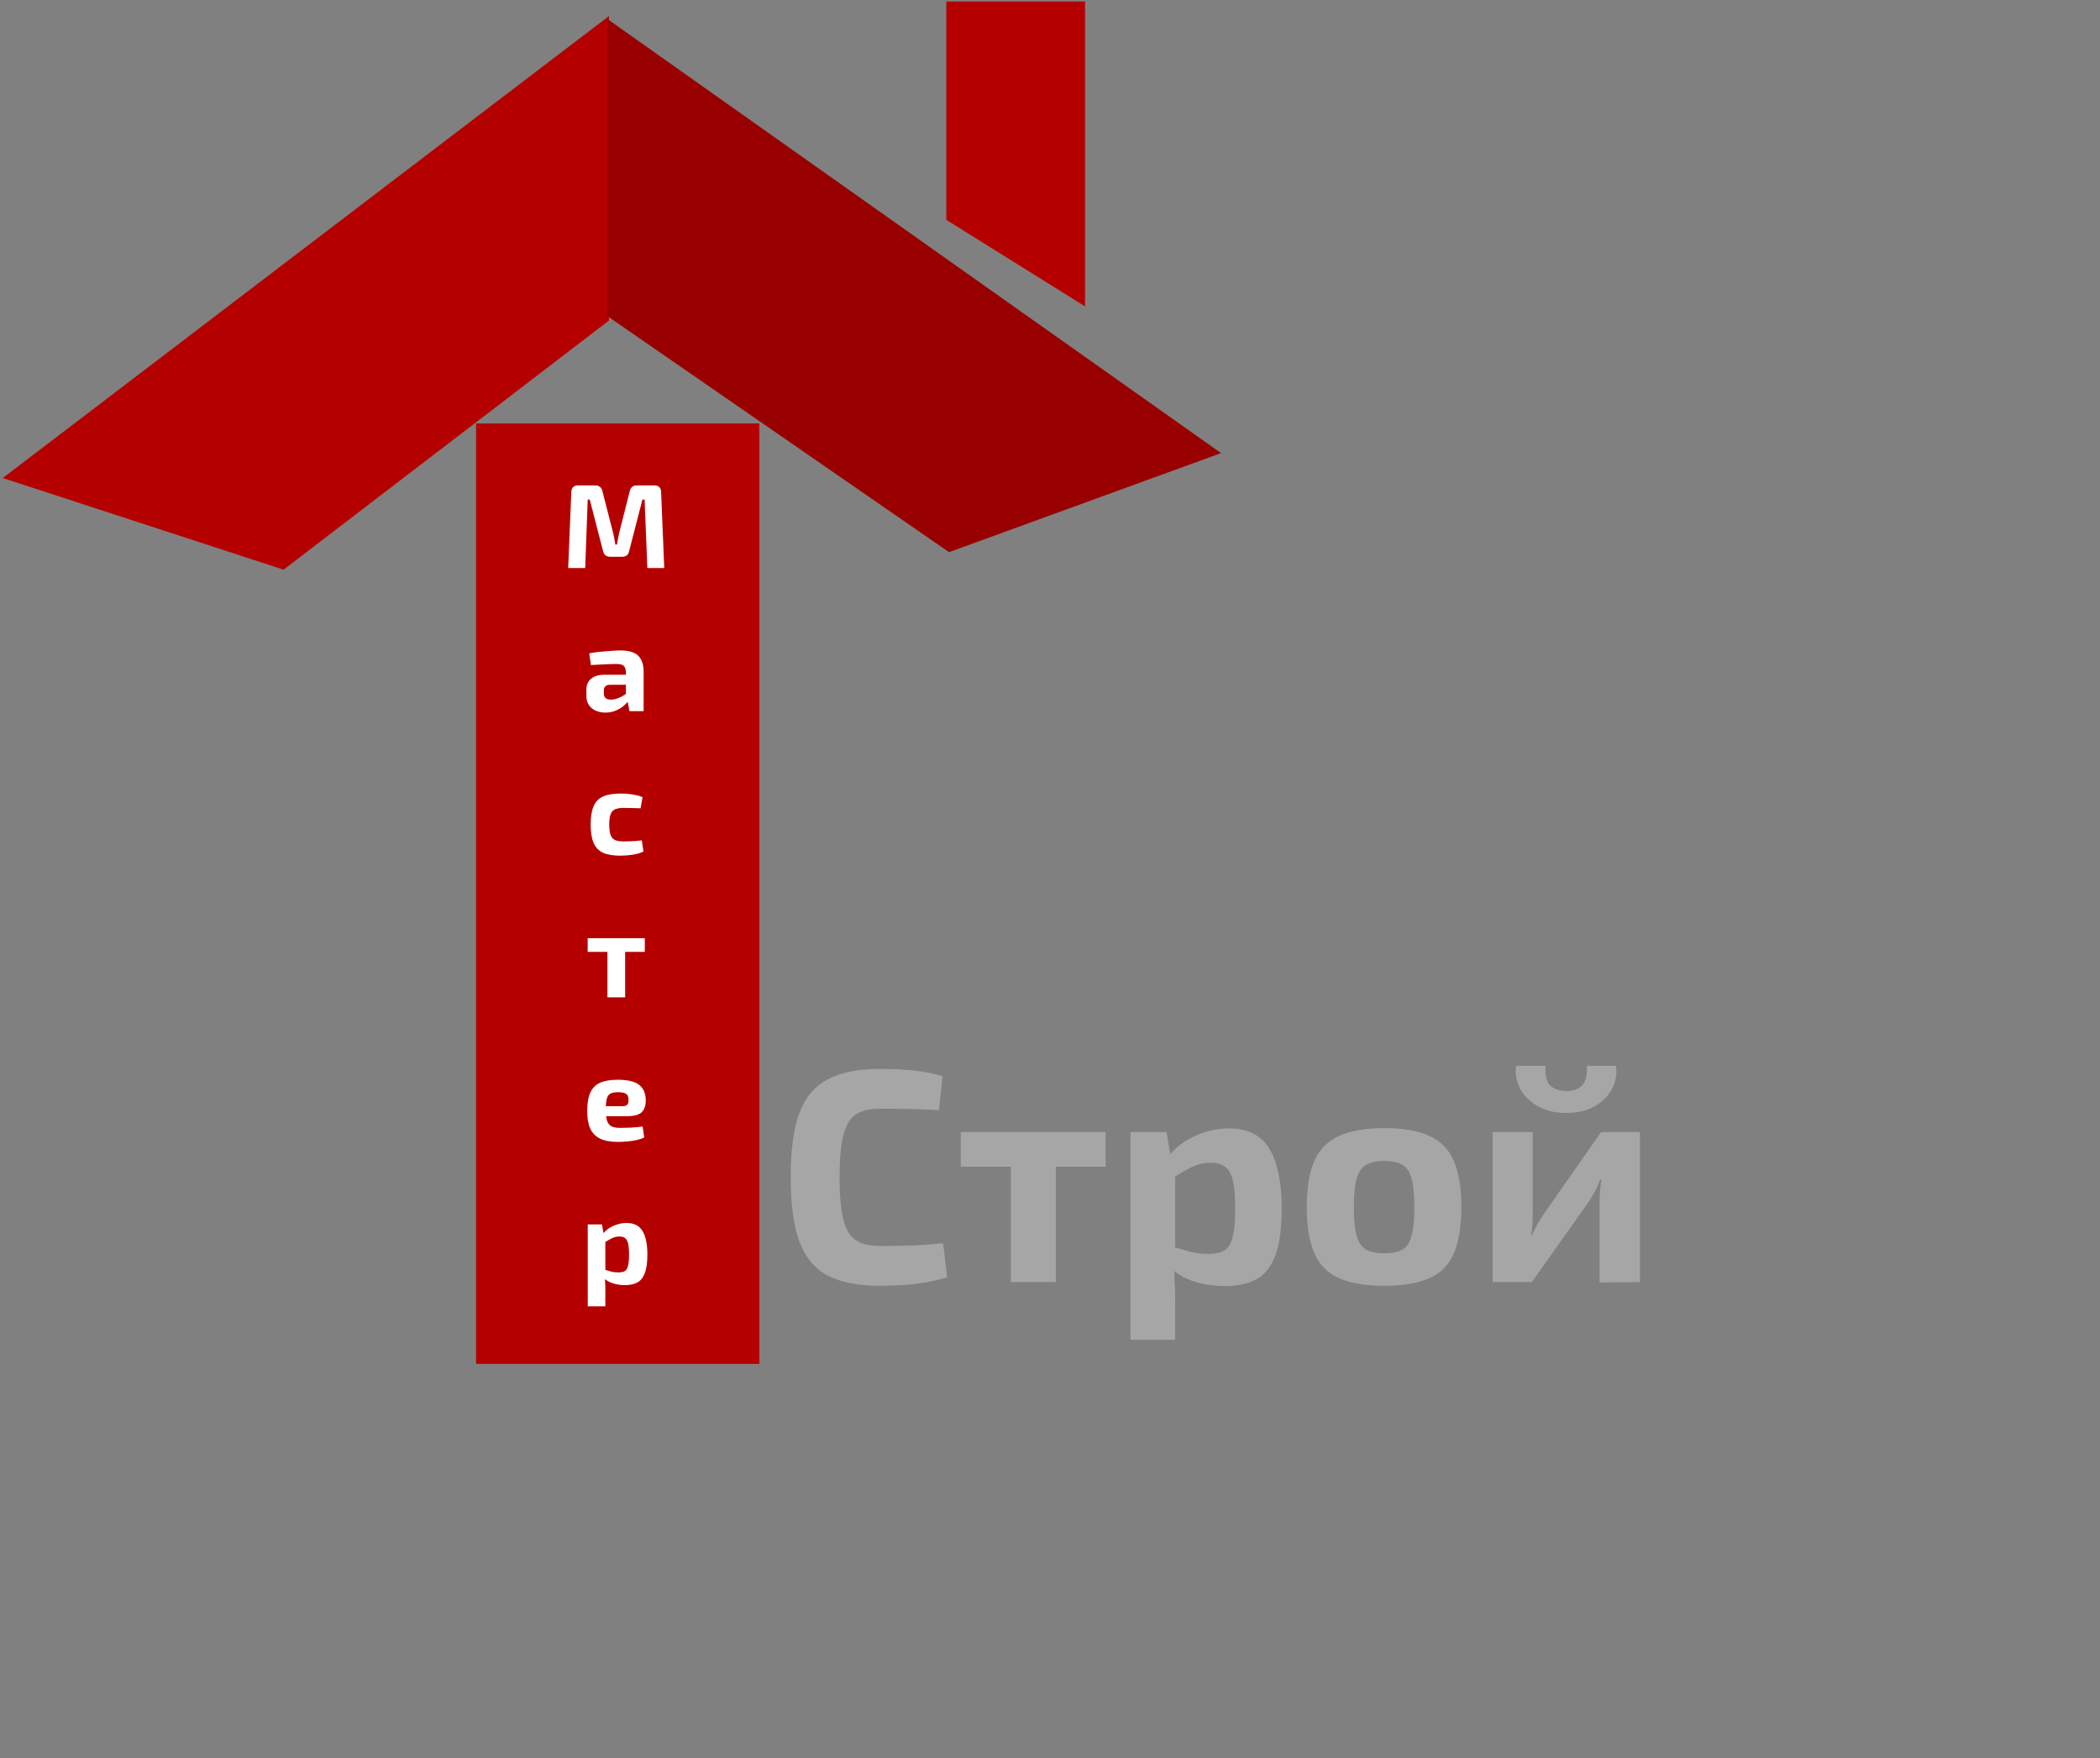 <svg width="719" height="602" viewBox="0 0 719 602" fill="none" xmlns="http://www.w3.org/2000/svg">
<rect x="0" y="0" width="719" height="602" fill="#808080" stroke="none"/>
<path d="M97 194.5L2 163.5L208 6.5V109.5L97 194.5Z" fill="#B50000" stroke="#B50000"/>
<path d="M417 155L325 188.5L208.5 108V7.5L417 155Z" fill="#980000" stroke="#980000"/>
<path d="M371 1H324.5V75L371 104V1Z" fill="#B50000" stroke="#B50000"/>
<path d="M259.5 145.5H163.5V466.5H259.5V145.5Z" fill="#B50000" stroke="#B50000"/>
<path d="M224.06 166.21C225.536 166.21 226.301 166.975 226.356 168.506L227.422 194.5H221.641L220.698 171.048H219.96L215.409 188.678C215.163 189.99 214.343 190.646 212.949 190.646H209.013C207.619 190.646 206.771 189.99 206.471 188.678L201.92 171.048H201.223L200.362 194.5H194.54L195.606 168.506C195.66 166.975 196.439 166.21 197.943 166.21H203.806C205.145 166.21 205.965 166.88 206.266 168.219L209.915 182.446C210.079 183.102 210.215 183.772 210.325 184.455C210.434 185.111 210.557 185.781 210.694 186.464H211.227C211.363 185.781 211.486 185.111 211.596 184.455C211.732 183.772 211.869 183.088 212.006 182.405L215.614 168.219C215.887 166.88 216.707 166.21 218.074 166.21H224.06ZM212.451 222.713C214.173 222.713 215.608 222.945 216.756 223.41C217.931 223.847 218.819 224.613 219.421 225.706C220.049 226.772 220.364 228.248 220.364 230.134V243.5H215.526L214.665 239.113L214.296 238.498V230.093C214.268 229.136 214.022 228.439 213.558 228.002C213.12 227.565 212.287 227.346 211.057 227.346C209.991 227.346 208.679 227.387 207.121 227.469C205.563 227.524 203.964 227.606 202.324 227.715L201.75 223.697C202.734 223.506 203.868 223.342 205.153 223.205C206.437 223.068 207.722 222.959 209.007 222.877C210.291 222.768 211.439 222.713 212.451 222.713ZM217.863 231.036L217.822 234.439L208.843 234.48C208.105 234.48 207.572 234.658 207.244 235.013C206.916 235.368 206.752 235.847 206.752 236.448V237.432C206.752 238.115 206.943 238.648 207.326 239.031C207.736 239.386 208.351 239.564 209.171 239.564C209.881 239.564 210.647 239.414 211.467 239.113C212.314 238.812 213.148 238.389 213.968 237.842C214.788 237.295 215.512 236.653 216.141 235.915V238.539C215.922 238.949 215.567 239.468 215.075 240.097C214.61 240.698 214.009 241.3 213.271 241.901C212.533 242.475 211.658 242.967 210.647 243.377C209.663 243.787 208.542 243.992 207.285 243.992C206.055 243.992 204.948 243.773 203.964 243.336C202.98 242.899 202.201 242.256 201.627 241.409C201.053 240.562 200.766 239.509 200.766 238.252V236.161C200.766 234.548 201.312 233.291 202.406 232.389C203.499 231.487 205.002 231.036 206.916 231.036H217.863ZM212.481 271.713C213.191 271.713 213.984 271.754 214.859 271.836C215.761 271.891 216.649 272.014 217.524 272.205C218.426 272.369 219.246 272.615 219.984 272.943L219.328 276.756C218.207 276.729 217.155 276.701 216.171 276.674C215.187 276.647 214.298 276.633 213.506 276.633C212.276 276.633 211.292 276.797 210.554 277.125C209.843 277.453 209.337 278.041 209.037 278.888C208.736 279.708 208.586 280.856 208.586 282.332C208.586 283.835 208.736 285.011 209.037 285.858C209.337 286.705 209.843 287.293 210.554 287.621C211.292 287.949 212.276 288.113 213.506 288.113C213.943 288.113 214.503 288.099 215.187 288.072C215.87 288.045 216.608 288.017 217.401 287.99C218.193 287.935 218.972 287.853 219.738 287.744L220.312 291.598C219.218 292.09 217.975 292.445 216.581 292.664C215.187 292.883 213.806 292.992 212.44 292.992C209.925 292.992 207.916 292.65 206.413 291.967C204.937 291.256 203.871 290.122 203.215 288.564C202.559 287.006 202.231 284.929 202.231 282.332C202.231 279.735 202.559 277.658 203.215 276.1C203.871 274.542 204.95 273.421 206.454 272.738C207.957 272.055 209.966 271.713 212.481 271.713ZM214.041 321.246V341.5H207.973V321.246H214.041ZM220.765 321.246V325.92H201.208V321.246H220.765ZM211.463 369.713C214.907 369.713 217.367 370.301 218.843 371.476C220.319 372.624 221.07 374.346 221.098 376.642C221.125 378.501 220.66 379.895 219.704 380.824C218.747 381.726 217.093 382.177 214.743 382.177H203.386V378.774H213.062C213.964 378.774 214.551 378.583 214.825 378.2C215.098 377.79 215.221 377.23 215.194 376.519C215.194 375.562 214.92 374.906 214.374 374.551C213.854 374.168 212.952 373.977 211.668 373.977C210.547 373.977 209.672 374.127 209.044 374.428C208.442 374.729 208.019 375.303 207.773 376.15C207.527 376.997 207.404 378.227 207.404 379.84C207.404 381.535 207.554 382.847 207.855 383.776C208.155 384.678 208.661 385.307 209.372 385.662C210.11 386.017 211.107 386.195 212.365 386.195C213.321 386.195 214.483 386.168 215.85 386.113C217.244 386.031 218.638 385.908 220.032 385.744L220.565 389.475C219.799 389.858 218.911 390.158 217.9 390.377C216.888 390.596 215.85 390.746 214.784 390.828C213.718 390.937 212.679 390.992 211.668 390.992C209.126 390.992 207.062 390.623 205.477 389.885C203.919 389.12 202.784 387.958 202.074 386.4C201.39 384.842 201.049 382.847 201.049 380.414C201.049 377.763 201.404 375.658 202.115 374.1C202.825 372.542 203.946 371.421 205.477 370.738C207.007 370.055 209.003 369.713 211.463 369.713ZM214.515 418.754C217.084 418.754 218.916 419.683 220.009 421.542C221.102 423.401 221.649 426.066 221.649 429.537C221.649 432.243 221.362 434.361 220.788 435.892C220.214 437.423 219.353 438.502 218.205 439.131C217.084 439.732 215.677 440.033 213.982 440.033C212.561 440.033 211.18 439.828 209.841 439.418C208.529 439.008 207.381 438.325 206.397 437.368L206.766 434.662C207.695 434.935 208.529 435.181 209.267 435.4C210.005 435.591 210.852 435.687 211.809 435.687C212.684 435.687 213.381 435.537 213.9 435.236C214.419 434.935 214.788 434.348 215.007 433.473C215.253 432.571 215.376 431.273 215.376 429.578C215.376 427.911 215.267 426.64 215.048 425.765C214.829 424.863 214.474 424.248 213.982 423.92C213.517 423.565 212.889 423.387 212.096 423.387C211.194 423.387 210.374 423.565 209.636 423.92C208.898 424.248 208.064 424.726 207.135 425.355L206.356 422.567C206.903 421.829 207.6 421.173 208.447 420.599C209.322 420.025 210.278 419.574 211.317 419.246C212.356 418.918 213.422 418.754 214.515 418.754ZM206.11 419.246L206.725 422.936L207.258 423.551V436.712L207.053 437.204C207.135 438.024 207.19 438.871 207.217 439.746C207.272 440.648 207.285 441.536 207.258 442.411V447.29H201.231V419.246H206.11Z" fill="white"/>
<path d="M301.182 365.992C304.579 365.992 307.456 366.096 309.814 366.304C312.24 366.443 314.459 366.685 316.47 367.032C318.48 367.379 320.56 367.864 322.71 368.488L321.462 380.136C319.174 379.997 317.059 379.893 315.118 379.824C313.246 379.755 311.2 379.72 308.982 379.72C306.832 379.651 304.232 379.616 301.182 379.616C297.646 379.616 294.872 380.309 292.862 381.696C290.92 383.083 289.534 385.509 288.702 388.976C287.87 392.373 287.454 397.088 287.454 403.12C287.454 409.152 287.87 413.901 288.702 417.368C289.534 420.765 290.92 423.157 292.862 424.544C294.872 425.931 297.646 426.624 301.182 426.624C305.966 426.624 309.987 426.555 313.246 426.416C316.504 426.277 319.728 426.035 322.918 425.688L324.27 437.336C320.942 438.376 317.544 439.104 314.078 439.52C310.611 440.005 306.312 440.248 301.182 440.248C293.763 440.248 287.8 439.069 283.294 436.712C278.856 434.285 275.632 430.368 273.622 424.96C271.68 419.552 270.71 412.272 270.71 403.12C270.71 393.968 271.68 386.688 273.622 381.28C275.632 375.872 278.856 371.989 283.294 369.632C287.8 367.205 293.763 365.992 301.182 365.992ZM361.49 387.624V439H346.098V387.624H361.49ZM378.546 387.624V399.48H328.938V387.624H378.546ZM420.736 386.376C427.254 386.376 431.899 388.733 434.672 393.448C437.446 398.163 438.832 404.923 438.832 413.728C438.832 420.592 438.104 425.965 436.648 429.848C435.192 433.731 433.008 436.469 430.096 438.064C427.254 439.589 423.683 440.352 419.384 440.352C415.779 440.352 412.278 439.832 408.88 438.792C405.552 437.752 402.64 436.019 400.144 433.592L401.08 426.728C403.438 427.421 405.552 428.045 407.424 428.6C409.296 429.085 411.446 429.328 413.872 429.328C416.091 429.328 417.859 428.947 419.176 428.184C420.494 427.421 421.43 425.931 421.984 423.712C422.608 421.424 422.92 418.131 422.92 413.832C422.92 409.603 422.643 406.379 422.088 404.16C421.534 401.872 420.632 400.312 419.384 399.48C418.206 398.579 416.611 398.128 414.6 398.128C412.312 398.128 410.232 398.579 408.36 399.48C406.488 400.312 404.374 401.525 402.016 403.12L400.04 396.048C401.427 394.176 403.195 392.512 405.344 391.056C407.563 389.6 409.99 388.456 412.624 387.624C415.259 386.792 417.963 386.376 420.736 386.376ZM399.416 387.624L400.976 396.984L402.328 398.544V431.928L401.808 433.176C402.016 435.256 402.155 437.405 402.224 439.624C402.363 441.912 402.398 444.165 402.328 446.384V458.76H387.04V387.624H399.416ZM473.936 386.272C480.384 386.272 485.55 387.173 489.432 388.976C493.315 390.709 496.088 393.552 497.752 397.504C499.486 401.456 500.352 406.76 500.352 413.416C500.352 419.933 499.486 425.168 497.752 429.12C496.088 433.072 493.315 435.915 489.432 437.648C485.55 439.381 480.384 440.248 473.936 440.248C467.488 440.248 462.323 439.381 458.44 437.648C454.558 435.915 451.75 433.072 450.016 429.12C448.283 425.168 447.416 419.933 447.416 413.416C447.416 406.76 448.283 401.456 450.016 397.504C451.75 393.552 454.558 390.709 458.44 388.976C462.323 387.173 467.488 386.272 473.936 386.272ZM473.936 397.504C471.302 397.504 469.222 397.955 467.696 398.856C466.171 399.757 465.096 401.352 464.472 403.64C463.848 405.928 463.536 409.187 463.536 413.416C463.536 417.576 463.848 420.8 464.472 423.088C465.096 425.376 466.171 426.971 467.696 427.872C469.222 428.704 471.302 429.12 473.936 429.12C476.571 429.12 478.651 428.704 480.176 427.872C481.702 426.971 482.742 425.376 483.296 423.088C483.92 420.8 484.232 417.576 484.232 413.416C484.232 409.187 483.92 405.928 483.296 403.64C482.742 401.352 481.702 399.757 480.176 398.856C478.651 397.955 476.571 397.504 473.936 397.504ZM561.486 387.624V439L547.654 439.104V412.168C547.654 410.781 547.688 409.429 547.758 408.112C547.896 406.795 548.07 405.373 548.278 403.848H547.862C547.446 405.096 546.856 406.448 546.094 407.904C545.331 409.291 544.603 410.504 543.91 411.544L524.462 439H511.046V387.624H524.774V415.288C524.774 416.536 524.739 417.784 524.67 419.032C524.6 420.211 524.462 421.493 524.254 422.88H524.566C525.12 421.563 525.71 420.349 526.334 419.24C527.027 418.061 527.72 416.952 528.414 415.912L548.174 387.624H561.486ZM543.286 364.952H553.27C553.686 367.795 553.235 370.429 551.918 372.856C550.67 375.283 548.694 377.259 545.99 378.784C543.355 380.309 540.131 381.072 536.318 381.072C532.504 381.072 529.246 380.309 526.542 378.784C523.838 377.259 521.827 375.283 520.51 372.856C519.192 370.429 518.707 367.795 519.054 364.952H529.142C528.934 368.003 529.454 370.221 530.702 371.608C532.019 372.925 533.891 373.584 536.318 373.584C538.675 373.584 540.478 372.925 541.726 371.608C542.974 370.221 543.494 368.003 543.286 364.952Z" fill="#A6A6A6"/>
</svg>
